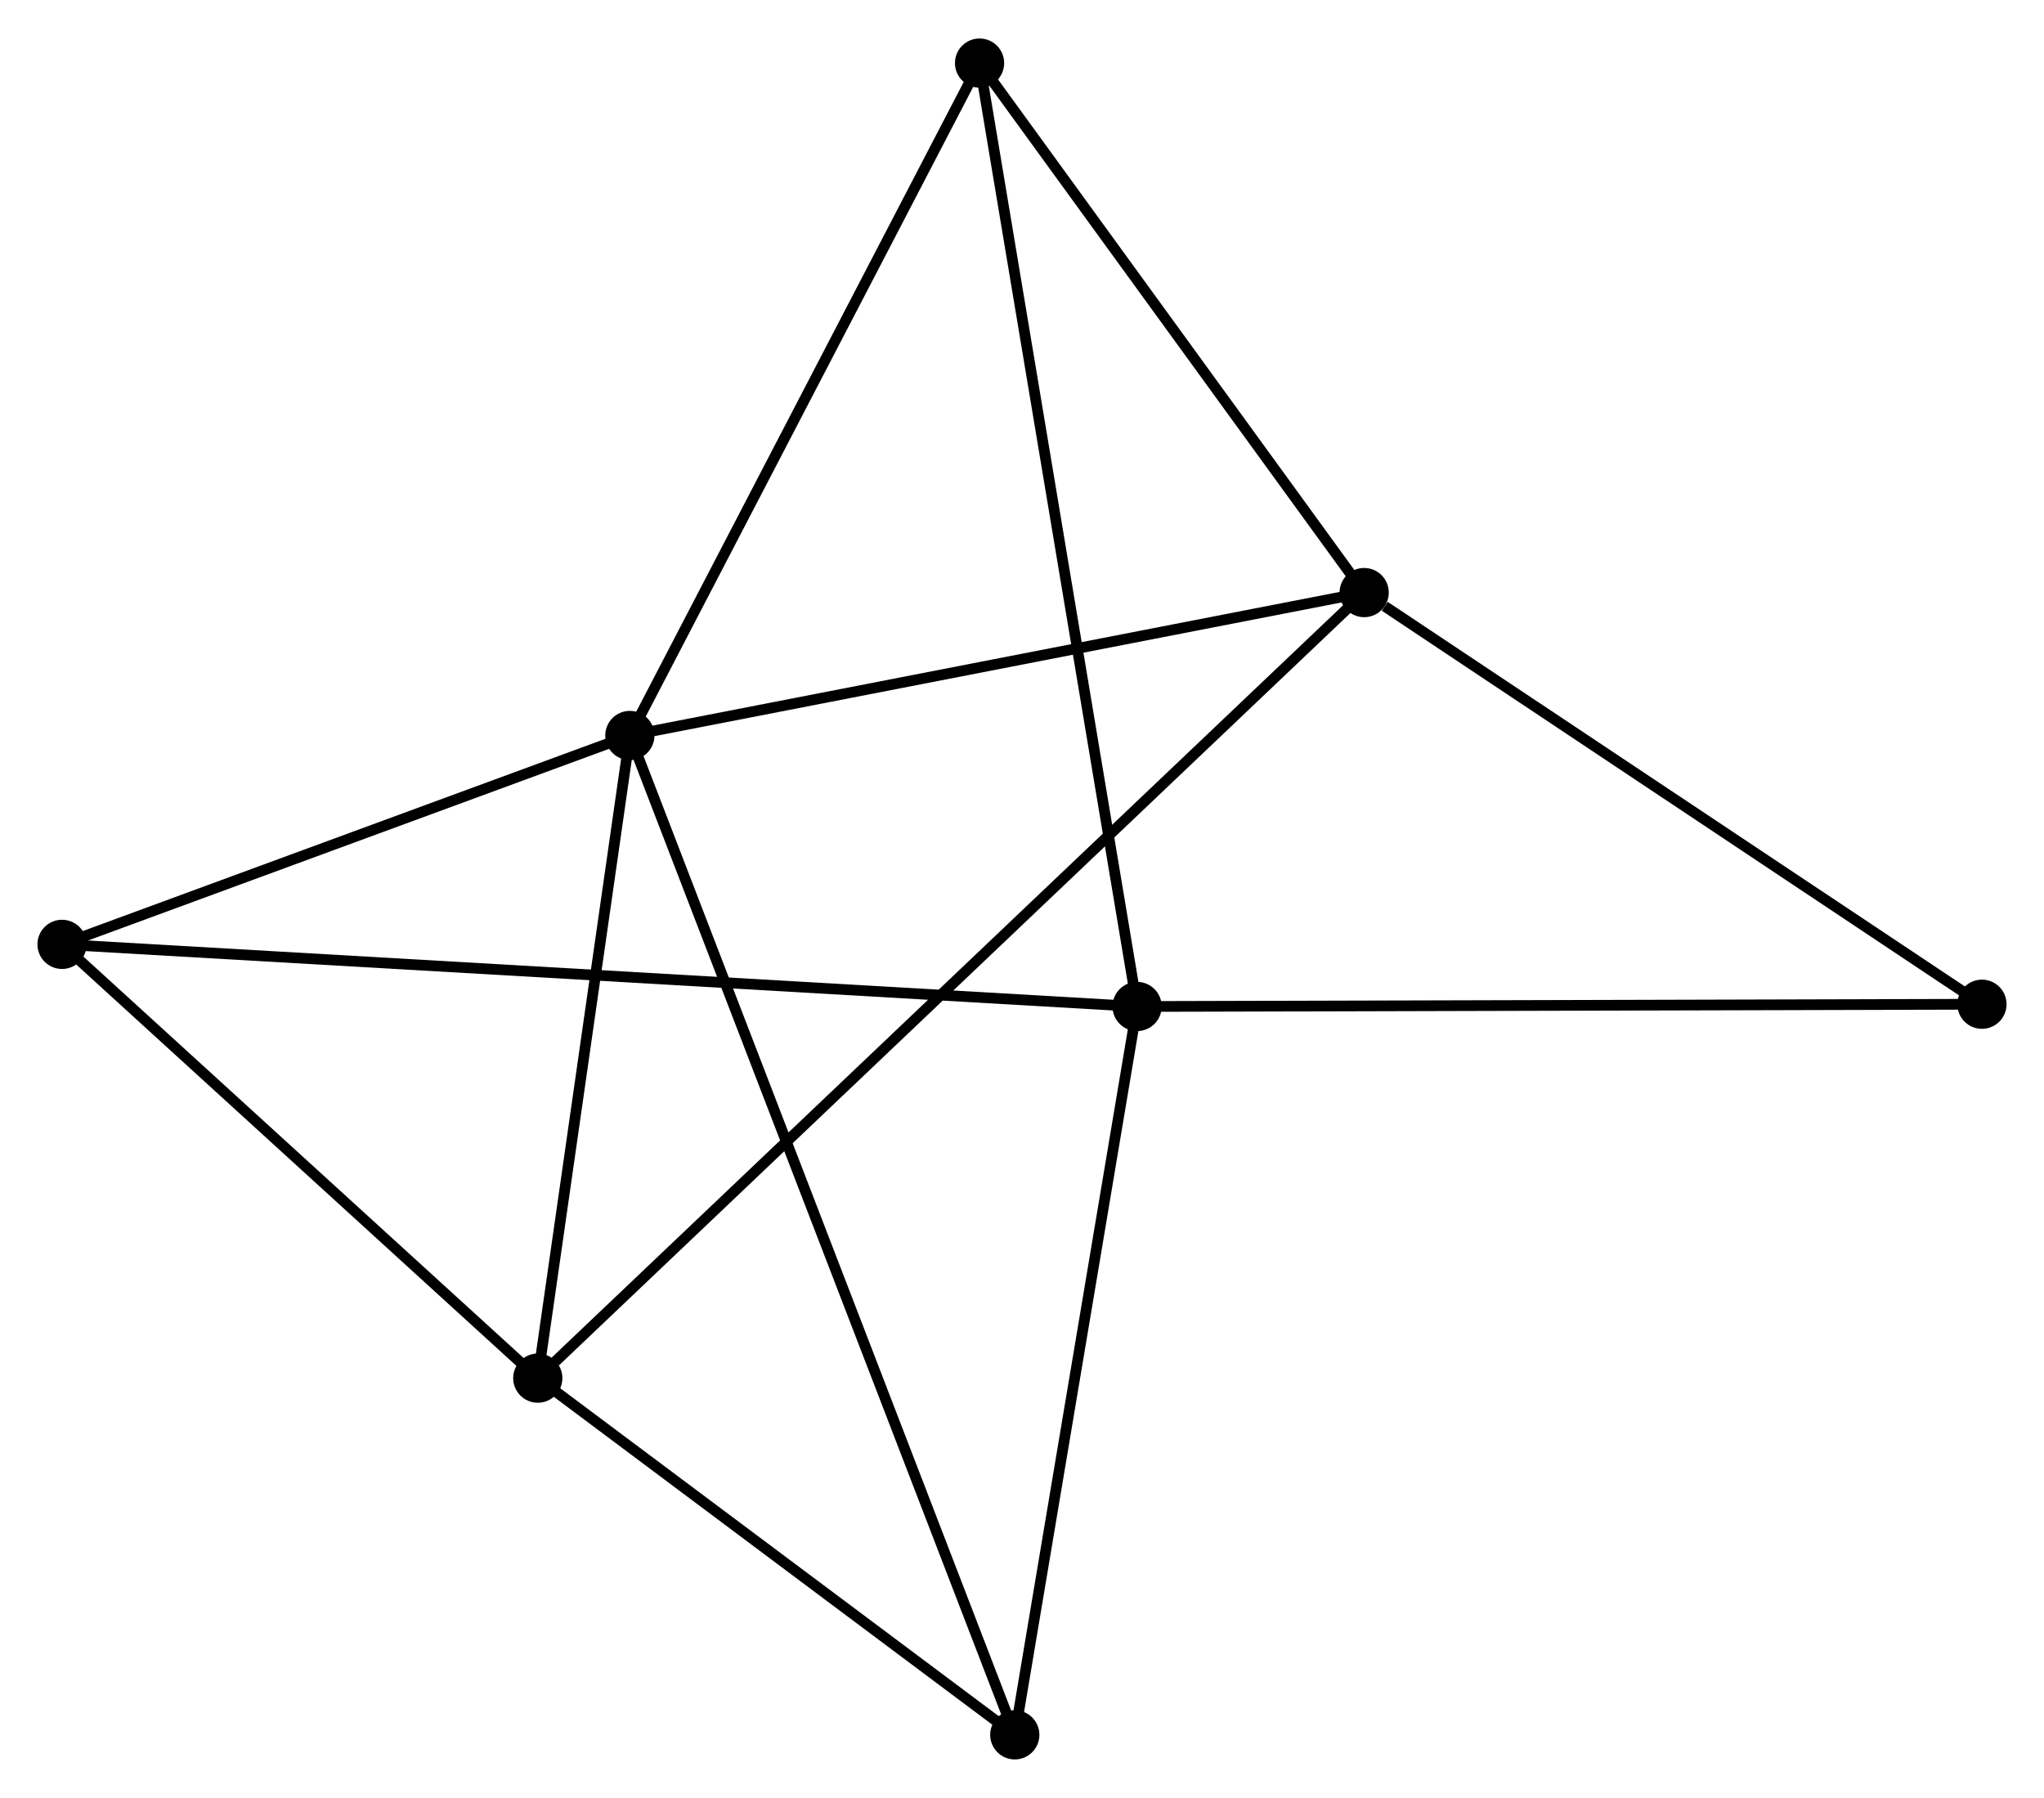 <?xml version="1.0" encoding="UTF-8" standalone="no"?>
<!DOCTYPE svg PUBLIC "-//W3C//DTD SVG 1.1//EN"
 "http://www.w3.org/Graphics/SVG/1.1/DTD/svg11.dtd">
<!-- Generated by graphviz version 2.36.0 (20140111.2315)
 -->
<!-- Title: %3 Pages: 1 -->
<svg width="191pt" height="168pt"
 viewBox="0.00 0.00 191.06 167.86" xmlns="http://www.w3.org/2000/svg" xmlns:xlink="http://www.w3.org/1999/xlink">
<g id="graph0" class="graph" transform="scale(1 1) rotate(0) translate(4 163.856)">
<title>%3</title>
<!-- 0 -->
<g id="node1" class="node"><title>0</title>
<ellipse fill="black" stroke="black" cx="54.876" cy="-95.208" rx="1.8" ry="1.8"/>
</g>
<!-- 2 -->
<g id="node2" class="node"><title>2</title>
<ellipse fill="black" stroke="black" cx="123.514" cy="-108.565" rx="1.8" ry="1.8"/>
</g>
<!-- 0&#45;&#45;2 -->
<g id="edge1" class="edge"><title>0&#45;&#45;2</title>
<path fill="none" stroke="black" d="M56.857,-95.593C66.879,-97.543 111.922,-106.309 121.656,-108.203"/>
</g>
<!-- 3 -->
<g id="node3" class="node"><title>3</title>
<ellipse fill="black" stroke="black" cx="46.269" cy="-35.14" rx="1.8" ry="1.8"/>
</g>
<!-- 0&#45;&#45;3 -->
<g id="edge2" class="edge"><title>0&#45;&#45;3</title>
<path fill="none" stroke="black" d="M54.59,-93.209C53.283,-84.089 47.892,-46.47 46.565,-37.207"/>
</g>
<!-- 4 -->
<g id="node4" class="node"><title>4</title>
<ellipse fill="black" stroke="black" cx="87.563" cy="-158.056" rx="1.8" ry="1.8"/>
</g>
<!-- 0&#45;&#45;4 -->
<g id="edge3" class="edge"><title>0&#45;&#45;4</title>
<path fill="none" stroke="black" d="M55.819,-97.021C60.593,-106.198 82.043,-147.442 86.678,-156.354"/>
</g>
<!-- 5 -->
<g id="node5" class="node"><title>5</title>
<ellipse fill="black" stroke="black" cx="90.856" cy="-1.8" rx="1.8" ry="1.8"/>
</g>
<!-- 0&#45;&#45;5 -->
<g id="edge4" class="edge"><title>0&#45;&#45;5</title>
<path fill="none" stroke="black" d="M55.628,-93.257C60.31,-81.101 85.439,-15.865 90.109,-3.74"/>
</g>
<!-- 6 -->
<g id="node6" class="node"><title>6</title>
<ellipse fill="black" stroke="black" cx="1.8" cy="-75.684" rx="1.8" ry="1.8"/>
</g>
<!-- 0&#45;&#45;6 -->
<g id="edge5" class="edge"><title>0&#45;&#45;6</title>
<path fill="none" stroke="black" d="M53.111,-94.558C45.052,-91.594 11.811,-79.367 3.627,-76.356"/>
</g>
<!-- 2&#45;&#45;3 -->
<g id="edge10" class="edge"><title>2&#45;&#45;3</title>
<path fill="none" stroke="black" d="M122.173,-107.29C112.877,-98.454 58.091,-46.377 47.9,-36.69"/>
</g>
<!-- 2&#45;&#45;4 -->
<g id="edge11" class="edge"><title>2&#45;&#45;4</title>
<path fill="none" stroke="black" d="M122.318,-110.211C116.859,-117.725 94.344,-148.721 88.8,-156.352"/>
</g>
<!-- 7 -->
<g id="node8" class="node"><title>7</title>
<ellipse fill="black" stroke="black" cx="181.26" cy="-70.088" rx="1.8" ry="1.8"/>
</g>
<!-- 2&#45;&#45;7 -->
<g id="edge12" class="edge"><title>2&#45;&#45;7</title>
<path fill="none" stroke="black" d="M125.435,-107.284C134.359,-101.338 171.668,-76.479 179.723,-71.113"/>
</g>
<!-- 3&#45;&#45;5 -->
<g id="edge13" class="edge"><title>3&#45;&#45;5</title>
<path fill="none" stroke="black" d="M47.752,-34.03C54.522,-28.968 82.446,-8.089 89.321,-2.948"/>
</g>
<!-- 3&#45;&#45;6 -->
<g id="edge14" class="edge"><title>3&#45;&#45;6</title>
<path fill="none" stroke="black" d="M44.789,-36.489C38.038,-42.644 10.188,-68.037 3.331,-74.289"/>
</g>
<!-- 1 -->
<g id="node7" class="node"><title>1</title>
<ellipse fill="black" stroke="black" cx="102.288" cy="-69.877" rx="1.8" ry="1.8"/>
</g>
<!-- 1&#45;&#45;4 -->
<g id="edge6" class="edge"><title>1&#45;&#45;4</title>
<path fill="none" stroke="black" d="M101.981,-71.719C100.064,-83.194 89.78,-144.778 87.868,-156.224"/>
</g>
<!-- 1&#45;&#45;5 -->
<g id="edge7" class="edge"><title>1&#45;&#45;5</title>
<path fill="none" stroke="black" d="M101.959,-67.913C100.289,-57.972 92.787,-13.297 91.166,-3.643"/>
</g>
<!-- 1&#45;&#45;6 -->
<g id="edge8" class="edge"><title>1&#45;&#45;6</title>
<path fill="none" stroke="black" d="M100.19,-69.998C87.112,-70.754 16.931,-74.81 3.887,-75.564"/>
</g>
<!-- 1&#45;&#45;7 -->
<g id="edge9" class="edge"><title>1&#45;&#45;7</title>
<path fill="none" stroke="black" d="M104.241,-69.882C115.166,-69.911 168.629,-70.055 179.376,-70.083"/>
</g>
</g>
</svg>
